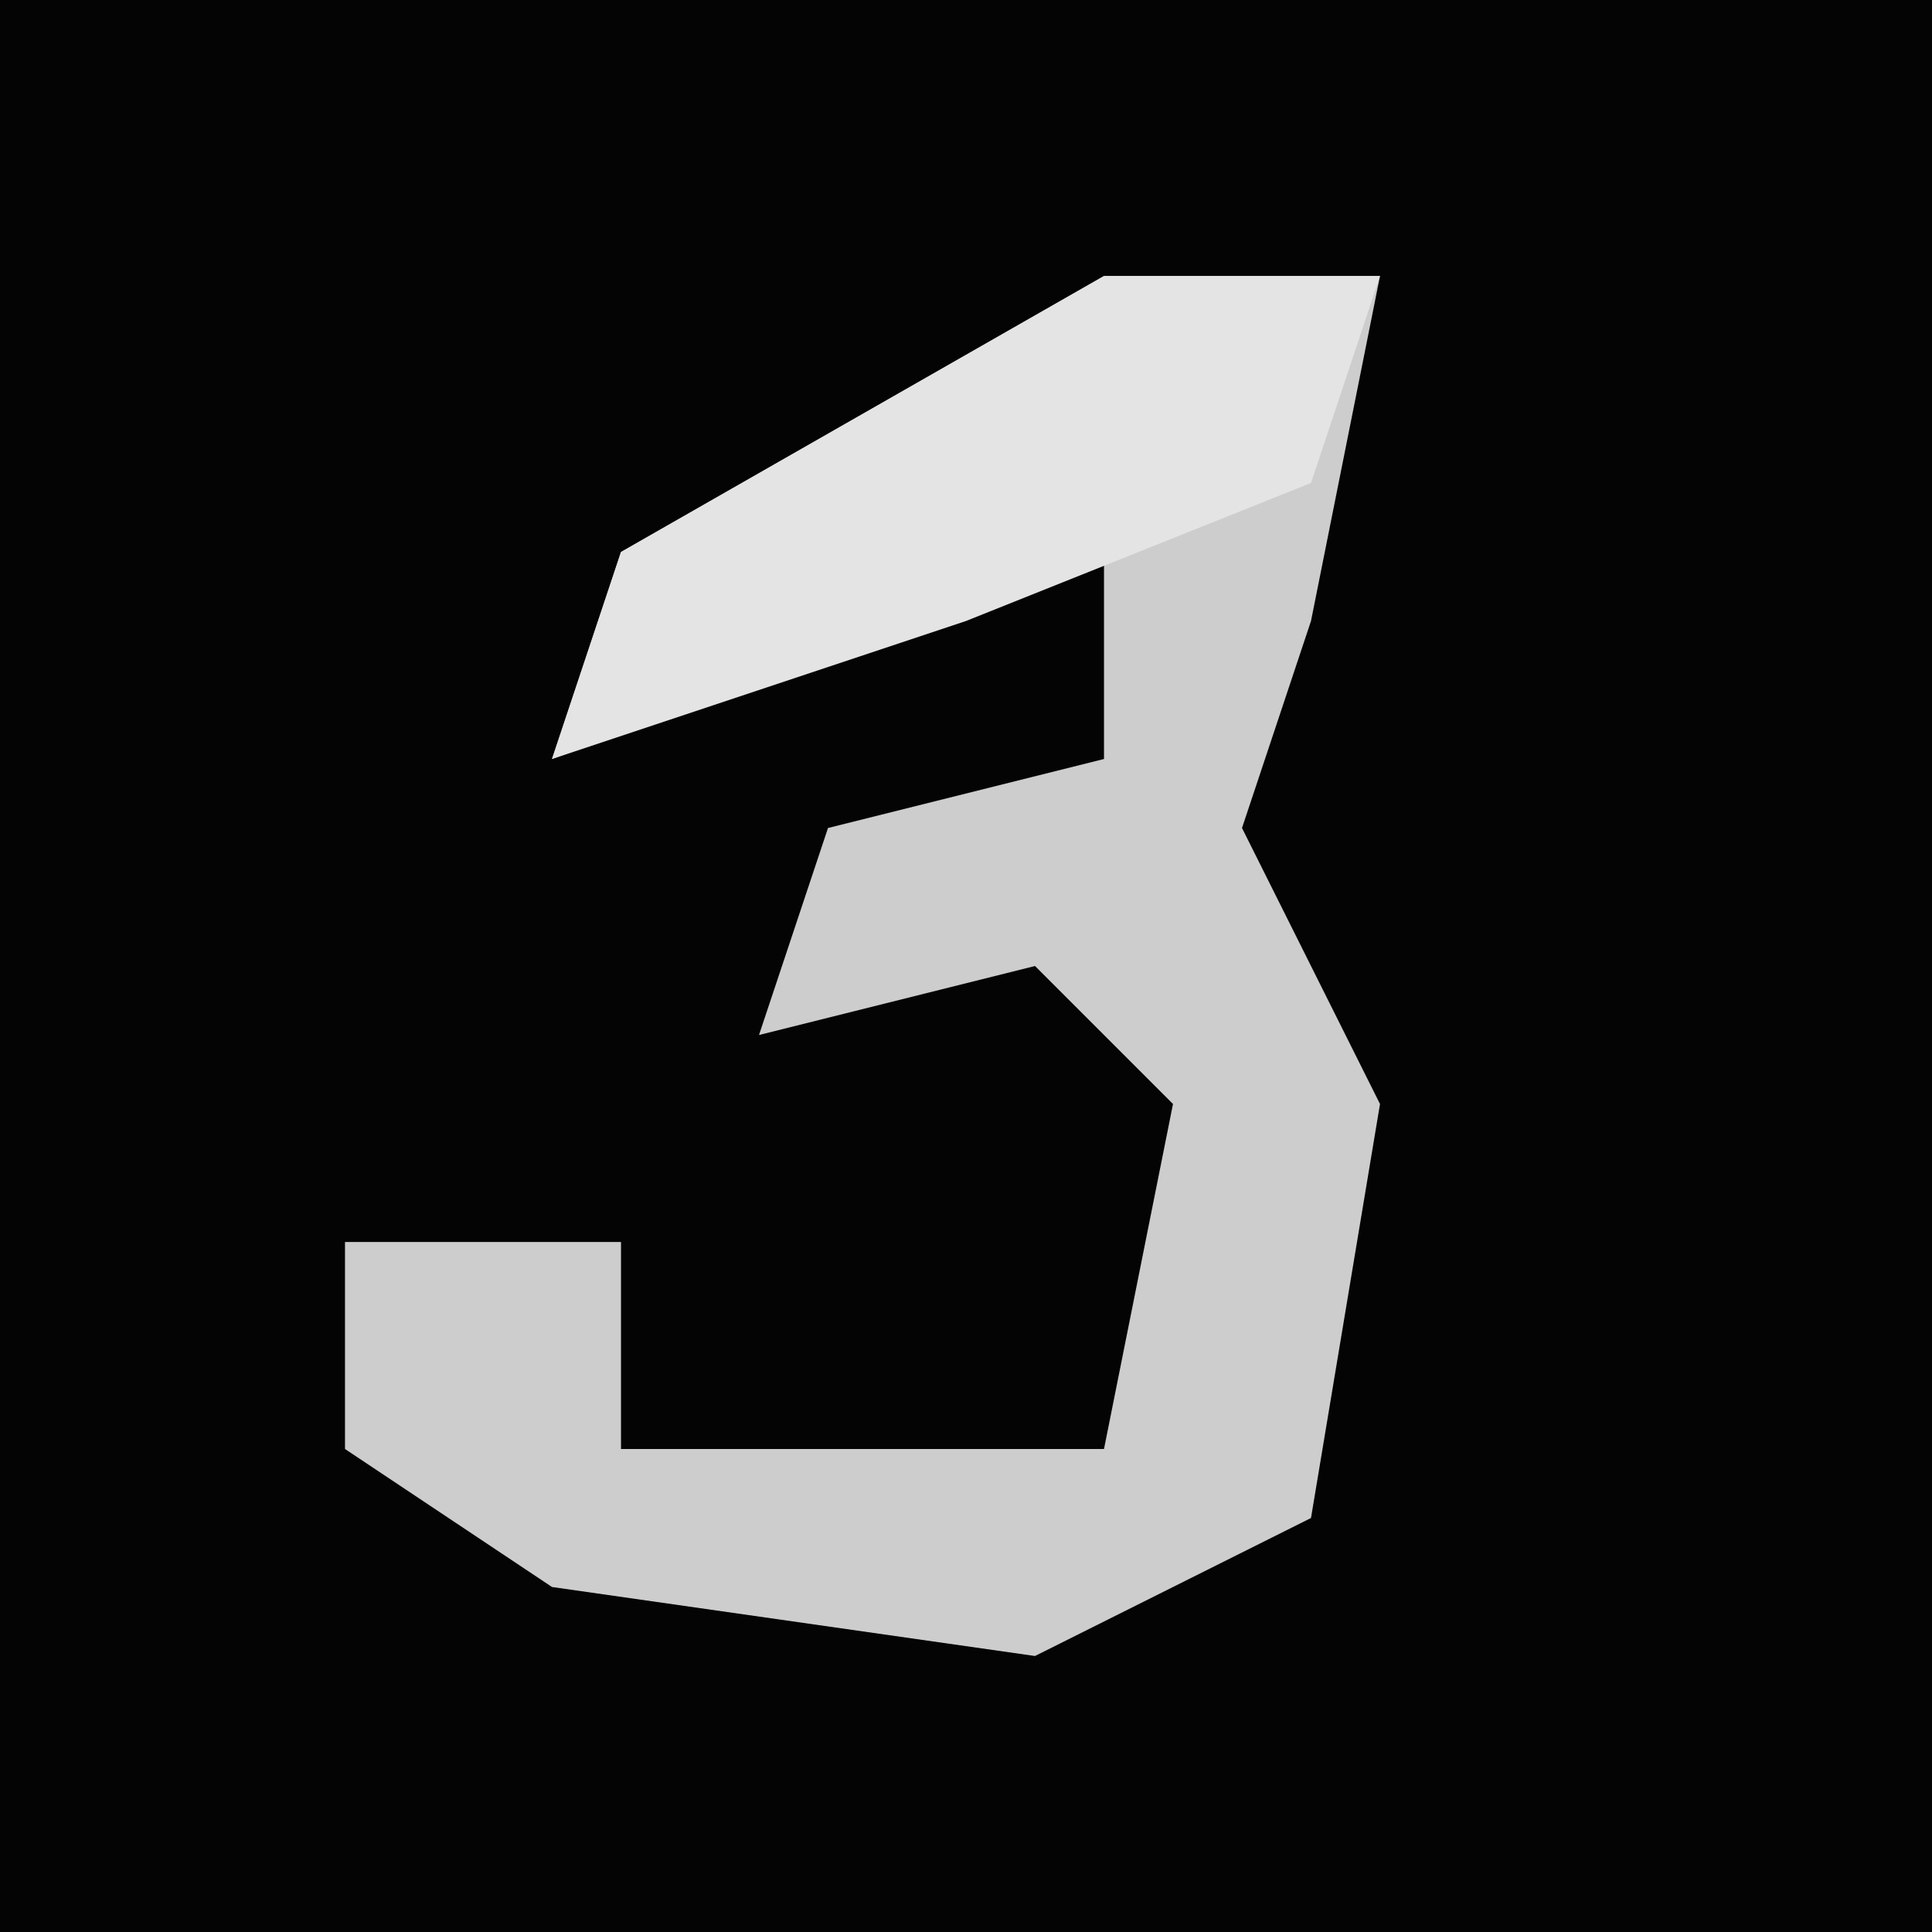 <?xml version="1.0" encoding="UTF-8"?>
<svg version="1.1" xmlns="http://www.w3.org/2000/svg" width="28" height="28">
<path d="M0,0 L28,0 L28,28 L0,28 Z " fill="#040404" transform="translate(0,0)"/>
<path d="M0,0 L4,0 L3,5 L2,8 L4,12 L3,18 L-1,20 L-8,19 L-11,17 L-11,14 L-7,14 L-7,17 L0,17 L1,12 L-1,10 L-5,11 L-4,8 L0,7 L0,4 L-8,7 L-7,4 Z " fill="#CDCDCD" transform="translate(16,4)"/>
<path d="M0,0 L4,0 L3,3 L-2,5 L-8,7 L-7,4 Z " fill="#E4E4E4" transform="translate(16,4)"/>
</svg>
